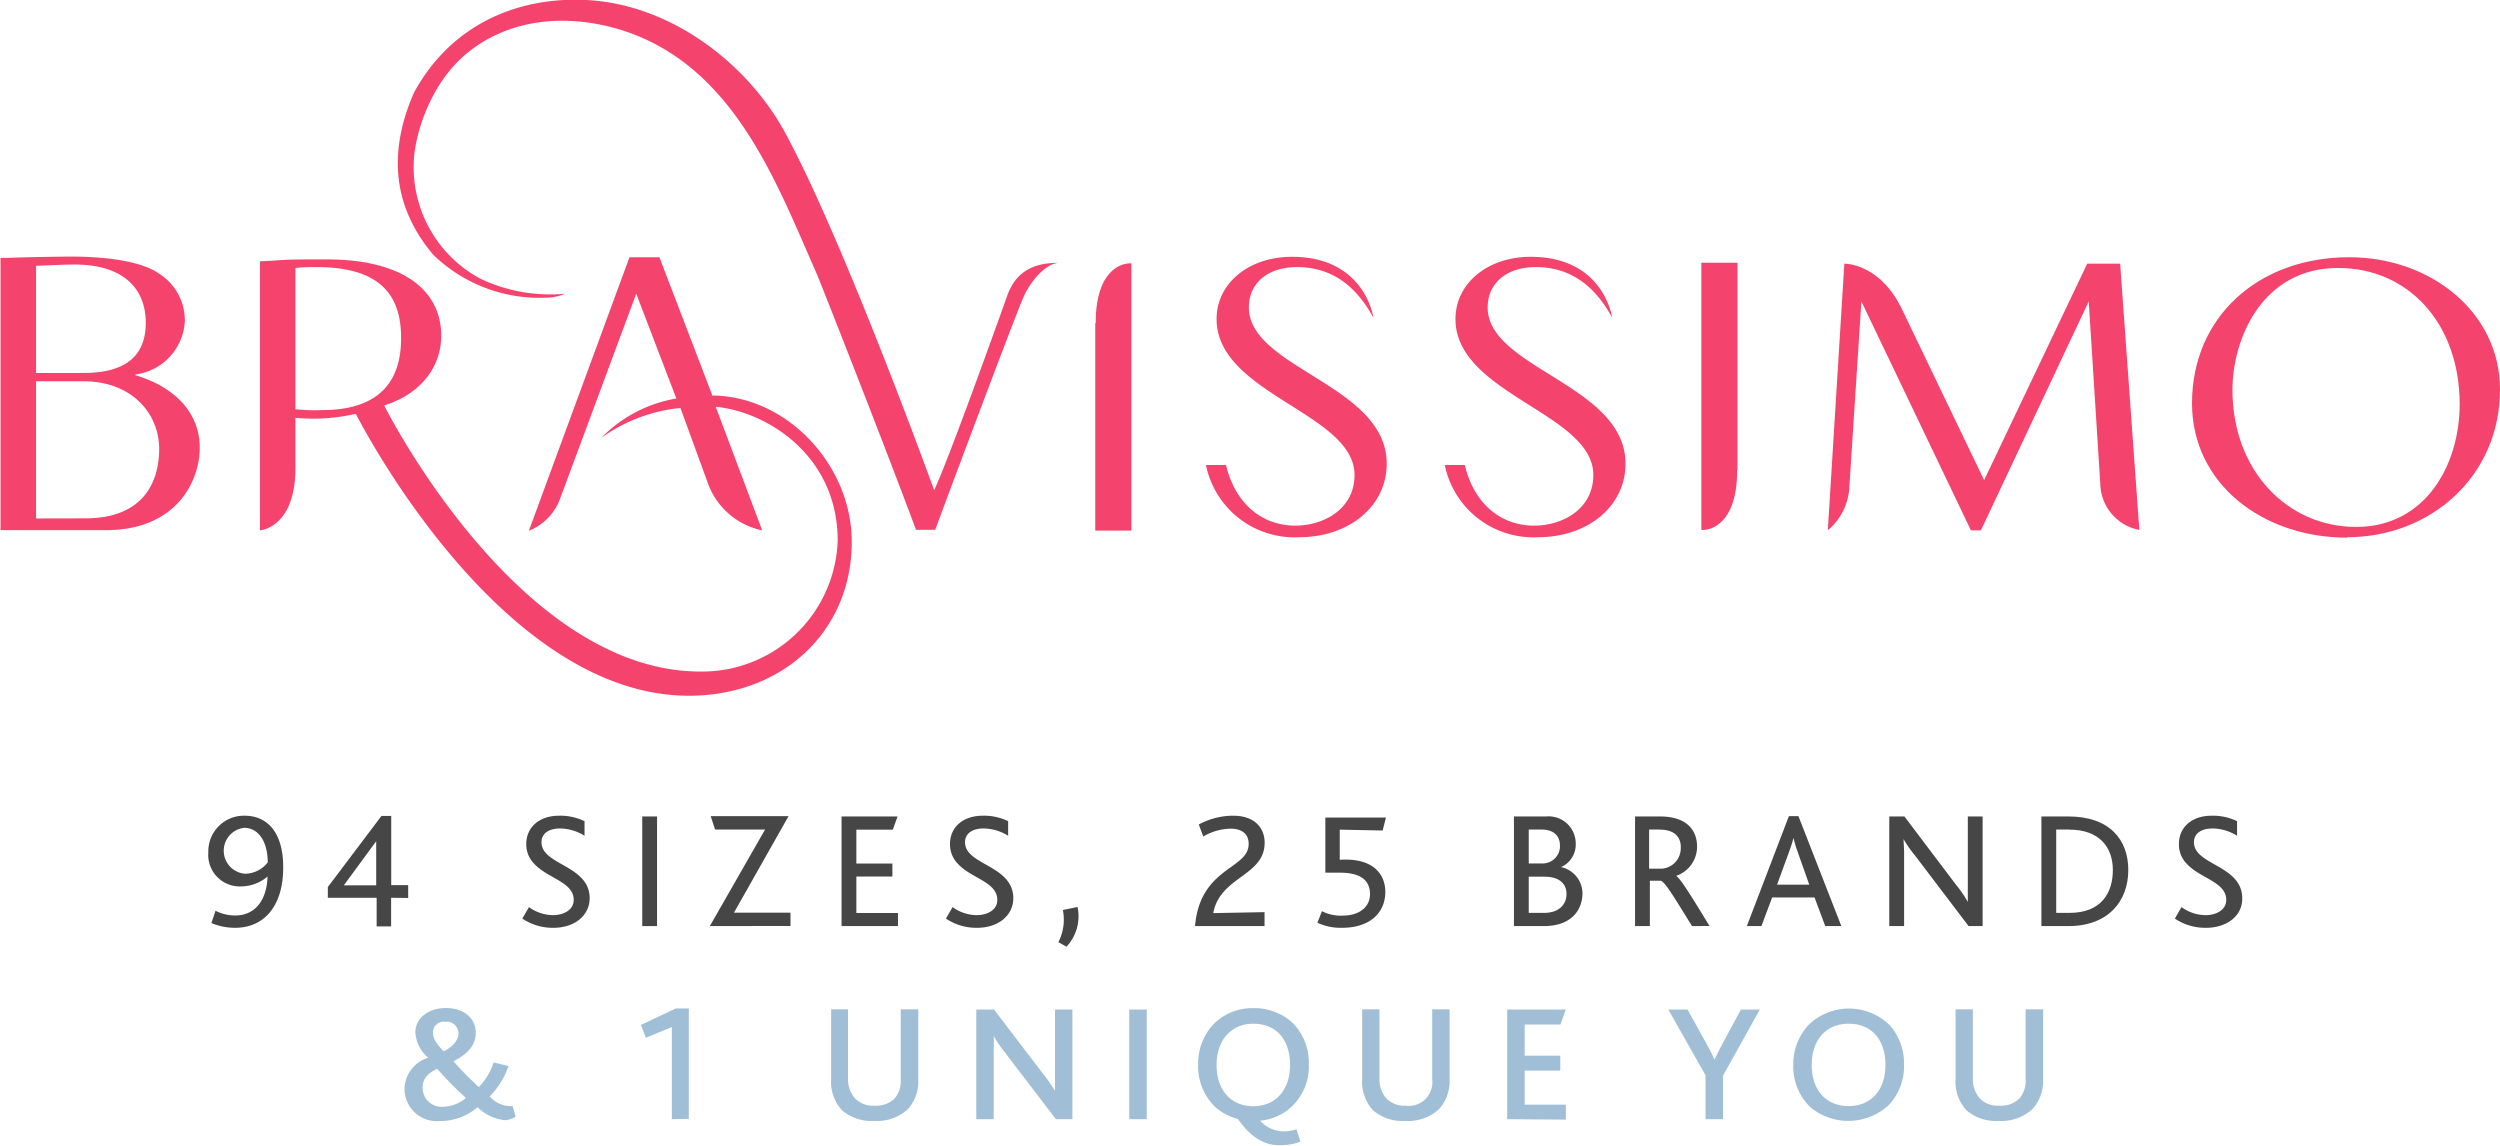 <svg xmlns="http://www.w3.org/2000/svg" xmlns:xlink="http://www.w3.org/1999/xlink" viewBox="0 0 233.05 106.81">
    <defs>
        <style>
        .b-cls-1{fill:none;}.b-cls-2{clip-path:url(#clip-path);}.b-cls-3{fill:#f4436c;}.b-cls-4{fill:#464646;}.b-cls-5{fill:#a0bed5;}
        </style>
        <clipPath id="clip-path" transform="translate(-108.95 -24.02)">
            <rect class="b-cls-1" x="108.97" y="24.02" width="233.02" height="64.81" />
        </clipPath>
    </defs>
    <g id="logo">
        <g class="b-cls-2">
            <path class="b-cls-3" d="M116.92,72.34c5.33,0,6.87-3.32,6.87-6.47s-2.38-6.31-7.12-6.31h-4.36V72.35Zm-4.61-13.55h4.4c3.89,0,5.83-1.54,5.83-4.69,0-2.83-1.7-5.42-6.67-5.42-.89,0-2.55.08-3.56.12v10ZM109,69.35V48.06l.57,0c2.22-.08,5.29-.12,6.06-.12,3.56,0,6.67.53,8.13,1.58A5.14,5.14,0,0,1,126.18,54a5.3,5.3,0,0,1-4.61,4.93V59c3.8,1.13,6,3.6,6,6.76s-2.22,7.68-8.73,7.68H109V69.35Z" transform="translate(-108.95 -24.02)" />
        </g>
        <path class="b-cls-3" d="M221.37,67.37h1.87c.84,3.57,3.33,5.65,6.45,5.65,2.68,0,5.53-1.56,5.53-4.72,0-5.77-12.86-7.53-12.86-14.54,0-3.32,3-5.84,7.13-5.8,6.73.06,7.49,5.68,7.49,5.68h0c-1.88-3.46-4.37-4.72-7.13-4.72s-4.48,1.52-4.48,3.76c0,5.69,12.85,7.21,12.85,14.57,0,3.93-3.48,6.85-8.17,6.85a8.42,8.42,0,0,1-8.68-6.73Z" transform="translate(-108.95 -24.02)" />
        <path class="b-cls-3" d="M243.63,67.37h1.87c.84,3.57,3.33,5.65,6.45,5.65,2.69,0,5.53-1.56,5.53-4.72,0-5.77-12.85-7.53-12.85-14.54,0-3.32,3-5.84,7.12-5.8,6.73.06,7.49,5.68,7.49,5.68h0c-1.88-3.46-4.36-4.72-7.12-4.72s-4.49,1.52-4.49,3.76c0,5.69,12.85,7.21,12.85,14.57,0,3.93-3.48,6.85-8.16,6.85a8.43,8.43,0,0,1-8.69-6.73Z" transform="translate(-108.95 -24.02)" />
        <line class="b-cls-3" x1="151.19" y1="29.62" x2="151.19" y2="29.62" />
        <g class="b-cls-2">
            <path class="b-cls-3" d="M326.91,49c-7.05,0-9.85,6.56-9.85,11.37,0,7.49,5.08,12.77,11.53,12.77s9.65-5.76,9.65-11.45c0-7.45-4.73-12.69-11.33-12.69Zm.84,25.14c-7.85,0-14.46-5-14.46-12.53,0-8,6.13-13.61,14.66-13.61C335.52,48,342,53.12,342,60.33c0,8.09-6.48,13.77-14.25,13.77Z" transform="translate(-108.95 -24.02)" />
            <path class="b-cls-3" d="M202.8,51.71s-5.45,15.3-6.77,18c0,0-8.39-23.18-13.88-33.3-3.45-6.37-10.46-11.85-18.23-12.37-6.59-.43-12.93,2.23-16.39,8.64-2.23,5.11-2.23,10.31,1.81,15.09a14.22,14.22,0,0,0,10.51,4,4.72,4.72,0,0,0,1.79-.37v0a15.1,15.1,0,0,1-7.91-1.4,11.79,11.79,0,0,1-6.19-11.22c.13-2.13,1.45-7.15,5.28-10.07s8.83-3.4,13.69-2c10.76,3.14,14.77,14.24,18.57,22.82.16.33,6.29,15.88,9.26,23.88h1.79c.66-1.82,7.49-20.06,8.25-21.74s2.15-3.06,3.22-3.15h0c-2.88,0-4.14,1.3-4.79,3.15Z" transform="translate(-108.95 -24.02)" />
        </g>
        <path class="b-cls-3" d="M270.83,48.57h0Z" transform="translate(-108.95 -24.02)" />
        <path class="b-cls-3" d="M211.05,54.14c0,.55,0,19.34,0,19.34h3.37V48.57h-.16c-.65,0-3.17.49-3.17,5.57Z" transform="translate(-108.95 -24.02)" />
        <path class="b-cls-3" d="M270.92,67.84c0-.55,0-19.33,0-19.33h-3.37V73.42h.16c.65,0,3.18-.49,3.18-5.58Z" transform="translate(-108.95 -24.02)" />
        <path class="b-cls-3" d="M306.59,48.6h-3.07l-9.61,20.18-7.69-16c-2-4.09-5.1-4.18-5.34-4.18h0l-1.54,24.85a5.6,5.6,0,0,0,2-3.9c0-.07,1.13-17.43,1.13-17.43h0l10.21,21.34h.93l10.05-21.34h0l1.08,17a4.46,4.46,0,0,0,3.64,4.3L306.59,48.6Z" transform="translate(-108.95 -24.02)" />
        <path class="b-cls-3" d="M146.34,55.56c0,4.81-2.92,6.69-7.37,6.69a17.32,17.32,0,0,1-2.48-.08V49a16.39,16.39,0,0,1,2-.08c6.17,0,7.85,2.88,7.85,6.6Zm29,5.29h0L170.42,48h-2.79l-9.38,25.5a5.11,5.11,0,0,0,2.95-3.1l7.06-19L172,61.17a12.7,12.7,0,0,0-7,3.67,15.17,15.17,0,0,1,7.38-2.79L175,69.23A6.87,6.87,0,0,0,180,73.46l-4.33-11.52c4.81.46,11.37,4.57,11.37,12.47a12.64,12.64,0,0,1-12.81,12.21c-17.09,0-29.47-24.81-29.47-24.81,3.28-1,5.32-3.48,5.32-6.49,0-4.08-3.32-7.12-10.73-7.12-2.6,0-3.4,0-5,.12l-1.17.06V73.46s3.31-.2,3.31-5.84c0-.24,0-.45,0-.65v-4a19.89,19.89,0,0,0,2,.08,18.93,18.93,0,0,0,3.63-.45c1.22,2.37,14.59,27.38,32.23,26.24,8.22-.54,14-6.41,14-14.31,0-7.11-6-13.64-13.11-13.64Z" transform="translate(-108.95 -24.02)" />
    </g>
    <g id="outlined_strapline" data-name="outlined strapline">
        <path class="b-cls-4" d="M130.86,110.51a5.72,5.72,0,0,1-2.2-.44l.38-1.15a4,4,0,0,0,1.85.44c1.78,0,2.93-1.35,3-3.63h0a3.83,3.83,0,0,1-2.43.92,2.94,2.94,0,0,1-3.09-3.17,3.32,3.32,0,0,1,3.38-3.42c2.1,0,3.6,1.53,3.6,4.79C135.37,108.32,133.7,110.51,130.86,110.51Zm.85-9.32a2.15,2.15,0,0,0,.09,4.28,2.72,2.72,0,0,0,2.11-1.06C133.9,102.4,133,101.19,131.71,101.19Z" transform="translate(-108.95 -24.02)" />
        <path class="b-cls-4" d="M145.41,107.71v2.67h-1.35v-2.67h-4.55v-1l5-6.63h.91v6.45H147v1.2ZM141,106.55h1.3l1.72,0,0-2.81c0-.48,0-1,0-1.3Z" transform="translate(-108.95 -24.02)" />
        <path class="b-cls-4" d="M160.56,110.51a5.06,5.06,0,0,1-2.92-.86l.62-1.07a3.88,3.88,0,0,0,2.25.75c.88,0,1.92-.42,1.92-1.43,0-1.67-2.46-2-3.7-3.38a2.55,2.55,0,0,1-.72-1.84c0-1.46,1.12-2.62,3.07-2.62a5.2,5.2,0,0,1,2.36.51l0,1.36a4.4,4.4,0,0,0-2.28-.68c-.94,0-1.73.39-1.73,1.29,0,2.14,4.49,2.12,4.49,5.22C163.9,109.42,162.45,110.51,160.56,110.51Z" transform="translate(-108.95 -24.02)" />
        <path class="b-cls-4" d="M168.82,110.35V100.13h1.38v10.22Z" transform="translate(-108.95 -24.02)" />
        <path class="b-cls-4" d="M175.12,110.35l5.15-9-4.66,0-.41-1.25h7.26l-5.09,9,5.27,0v1.24Z" transform="translate(-108.95 -24.02)" />
        <path class="b-cls-4" d="M187.4,110.35V100.13h5.22l-.44,1.23h-3.4v3.16h3.36v1.21h-3.36v3.4h3.88v1.22Z" transform="translate(-108.95 -24.02)" />
        <path class="b-cls-4" d="M200.05,110.51a5.06,5.06,0,0,1-2.92-.86l.62-1.07a3.88,3.88,0,0,0,2.25.75c.89,0,1.92-.42,1.92-1.43,0-1.67-2.46-2-3.7-3.38a2.58,2.58,0,0,1-.71-1.84c0-1.46,1.11-2.62,3.07-2.62a5.15,5.15,0,0,1,2.35.51v1.36a4.4,4.4,0,0,0-2.28-.68c-.95,0-1.74.39-1.74,1.29,0,2.14,4.5,2.12,4.5,5.22C203.4,109.42,201.94,110.51,200.05,110.51Z" transform="translate(-108.95 -24.02)" />
        <path class="b-cls-4" d="M208.37,112.27l-.76-.42a4.58,4.58,0,0,0,.42-3l1.37-.28A4.15,4.15,0,0,1,208.37,112.27Z" transform="translate(-108.95 -24.02)" />
        <path class="b-cls-4" d="M220.35,110.35c.48-5.53,5-5.27,5-7.66,0-1-.72-1.42-1.67-1.42a5.16,5.16,0,0,0-2.56.73l-.42-1.12a6.77,6.77,0,0,1,3.2-.82c2,0,2.94,1.13,2.94,2.52,0,3.12-4.17,3.14-4.79,6.56l4.78-.09v1.3Z" transform="translate(-108.95 -24.02)" />
        <path class="b-cls-4" d="M237.84,101.44l-4-.08v2.81c3.19-.21,4.25,1.41,4.25,3,0,1.8-1.28,3.34-4.05,3.34a5.16,5.16,0,0,1-2.28-.47l.42-1.08a3.86,3.86,0,0,0,2,.41c1.33,0,2.48-.69,2.48-2,0-1.2-.76-2-2.81-2H232.5v-5.14h5.65Z" transform="translate(-108.95 -24.02)" />
        <path class="b-cls-4" d="M252.86,110.35h-2.78V100.13h3a2.53,2.53,0,0,1,2.76,2.5,2.3,2.3,0,0,1-1.37,2.22h0a2.53,2.53,0,0,1,2,2.47C256.45,108.74,255.55,110.35,252.86,110.35Zm-1.4-9v3.16h1.24a1.61,1.61,0,0,0,1.67-1.63c0-.94-.55-1.53-1.75-1.53Zm1.49,4.39h-1.49v3.38h1.41c1.38,0,2.11-.75,2.11-1.77S254.2,105.75,253,105.75Z" transform="translate(-108.95 -24.02)" />
        <path class="b-cls-4" d="M266.68,110.35c-1.63-2.62-2.51-4.14-2.93-4.23h-1v4.23h-1.38V100.13h2.32c2.48,0,3.46,1.26,3.46,2.81a2.88,2.88,0,0,1-1.95,2.73h0c.37.19,1.49,2,3.11,4.67Zm-3-9h-1V105h1a1.9,1.9,0,0,0,1.95-1.87C265.69,102.17,265.16,101.36,263.69,101.36Z" transform="translate(-108.95 -24.02)" />
        <path class="b-cls-4" d="M279.1,110.35l-1-2.67h-3.95l-1,2.67h-1.36l3.92-10.25h.89l4,10.25Zm-2.58-6.94a10.3,10.3,0,0,1-.38-1.28h0a11.71,11.71,0,0,1-.4,1.26l-1.13,3.1h3Z" transform="translate(-108.95 -24.02)" />
        <path class="b-cls-4" d="M292.46,110.35l-5-6.59a10.35,10.35,0,0,1-1.06-1.52h0c0,.34.05.76.05,1.27v6.84h-1.38V100.13h1.41l4.79,6.34a10.92,10.92,0,0,1,1.12,1.63h0c0-.39,0-.82,0-1.33v-6.64h1.38v10.22Z" transform="translate(-108.95 -24.02)" />
        <path class="b-cls-4" d="M301.76,110.35h-2.51V100.13h2.51c3.83,0,5.59,2.14,5.59,5S305.52,110.35,301.76,110.35Zm.11-9h-1.24v7.77h1.22c3,0,4.06-1.88,4.06-4S304.64,101.36,301.87,101.36Z" transform="translate(-108.95 -24.02)" />
        <path class="b-cls-4" d="M314.61,110.51a5.06,5.06,0,0,1-2.92-.86l.62-1.07a3.88,3.88,0,0,0,2.25.75c.89,0,1.92-.42,1.92-1.43,0-1.67-2.46-2-3.7-3.38a2.54,2.54,0,0,1-.71-1.84c0-1.46,1.11-2.62,3.06-2.62a5.17,5.17,0,0,1,2.36.51v1.36a4.43,4.43,0,0,0-2.28-.68c-.95,0-1.74.39-1.74,1.29,0,2.14,4.5,2.12,4.5,5.22C318,109.42,316.5,110.51,314.61,110.51Z" transform="translate(-108.95 -24.02)" />
        <path class="b-cls-5" d="M156,128.44a4.17,4.17,0,0,1-2.53-1.21,5.3,5.3,0,0,1-3.52,1.29,3,3,0,0,1-3.29-3,3.11,3.11,0,0,1,2.21-2.9,3.34,3.34,0,0,1-1.2-2.37c0-1.21,1.09-2.26,2.84-2.26s2.79,1,2.79,2.29-.88,2.05-2.08,2.67a29.47,29.47,0,0,0,2.37,2.4,5.91,5.91,0,0,0,1.38-2.29l1.38.34a7.59,7.59,0,0,1-1.75,2.83,2.64,2.64,0,0,0,2.14.9l.28,1A2.13,2.13,0,0,1,156,128.44Zm-6.27-4.8c-1,.46-1.38,1-1.38,1.78a1.76,1.76,0,0,0,1.93,1.77,3.35,3.35,0,0,0,2.1-.82A35.75,35.75,0,0,1,149.69,123.64Zm.75-4.37a1,1,0,0,0-1.17,1c0,.53.28,1,1,1.76.91-.47,1.38-1.09,1.38-1.66A1.1,1.1,0,0,0,150.44,119.27Z" transform="translate(-108.95 -24.02)" />
        <path class="b-cls-5" d="M171.58,128.35v-8.59l-2.43,1-.45-1.2,3.24-1.53h1.22v10.29Z" transform="translate(-108.95 -24.02)" />
        <path class="b-cls-5" d="M193.59,127.41a4.25,4.25,0,0,1-3.16,1.1,4.2,4.2,0,0,1-3-1,3.93,3.93,0,0,1-1-2.9v-6.5H188v6.42a2.74,2.74,0,0,0,.66,1.89,2.3,2.3,0,0,0,1.78.67,2.49,2.49,0,0,0,1.91-.67,2.54,2.54,0,0,0,.57-1.79v-6.52h1.63v6.53A3.85,3.85,0,0,1,193.59,127.41Z" transform="translate(-108.95 -24.02)" />
        <path class="b-cls-5" d="M207.38,128.35l-4.8-6.28a12.69,12.69,0,0,1-1-1.47h0a13.18,13.18,0,0,1,0,1.33v6.42h-1.62V118.13h1.65l4.62,6.05a16,16,0,0,1,1.07,1.53h0c0-.41,0-.92,0-1.42v-6.16h1.62v10.22Z" transform="translate(-108.95 -24.02)" />
        <path class="b-cls-5" d="M214.22,128.35V118.13h1.63v10.22Z" transform="translate(-108.95 -24.02)" />
        <path class="b-cls-5" d="M229.35,127.19a5,5,0,0,1-2.93,1.3,3,3,0,0,0,2.25,1,3.87,3.87,0,0,0,1.14-.2l.36,1.15a5.05,5.05,0,0,1-1.94.34c-1.78,0-3-1.18-3.89-2.46a4.82,4.82,0,0,1-2.15-1.15,5.26,5.26,0,0,1-1.55-3.88,5.39,5.39,0,0,1,1.42-3.78A5.09,5.09,0,0,1,225.8,118a5.24,5.24,0,0,1,3.69,1.41,5.3,5.3,0,0,1,1.47,3.83A5.15,5.15,0,0,1,229.35,127.19Zm-3.57-7.74c-2,0-3.42,1.47-3.42,3.85s1.38,3.84,3.42,3.84,3.43-1.46,3.43-3.84S227.92,119.45,225.78,119.45Z" transform="translate(-108.95 -24.02)" />
        <path class="b-cls-5" d="M243.1,127.41a4.27,4.27,0,0,1-3.17,1.1,4.19,4.19,0,0,1-3-1,3.93,3.93,0,0,1-1-2.9v-6.5h1.61v6.42a2.74,2.74,0,0,0,.65,1.89,2.33,2.33,0,0,0,1.78.67,2.2,2.2,0,0,0,2.49-2.46v-6.52h1.62v6.53A3.89,3.89,0,0,1,243.1,127.41Z" transform="translate(-108.95 -24.02)" />
        <path class="b-cls-5" d="M249.45,128.35V118.13h5.46l-.5,1.4h-3.33v2.9h3.32v1.39h-3.32V127h3.84v1.39Z" transform="translate(-108.95 -24.02)" />
        <path class="b-cls-5" d="M269.57,124.29v4.06h-1.63v-4.09l-3.47-6.13h1.79l1.7,3.06c.26.49.6,1.1.82,1.6h0c.23-.5.54-1.09.79-1.57l1.67-3.09H273Z" transform="translate(-108.95 -24.02)" />
        <path class="b-cls-5" d="M277.58,119.53a5.42,5.42,0,0,1,7.58.11,5.34,5.34,0,0,1,1.28,3.63,5.24,5.24,0,0,1-1.47,3.81,5.55,5.55,0,0,1-7.24.17,5.26,5.26,0,0,1-1.61-3.92A5.34,5.34,0,0,1,277.58,119.53Zm3.7-.08c-2.06,0-3.44,1.46-3.44,3.85s1.38,3.83,3.44,3.83,3.43-1.46,3.43-3.83S283.42,119.45,281.28,119.45Z" transform="translate(-108.95 -24.02)" />
        <path class="b-cls-5" d="M298.41,127.41a4.25,4.25,0,0,1-3.16,1.1,4.2,4.2,0,0,1-3-1,3.93,3.93,0,0,1-1-2.9v-6.5h1.61v6.42a2.74,2.74,0,0,0,.65,1.89,2.33,2.33,0,0,0,1.79.67,2.45,2.45,0,0,0,1.9-.67,2.5,2.5,0,0,0,.58-1.79v-6.52h1.63v6.53A3.85,3.85,0,0,1,298.41,127.41Z" transform="translate(-108.95 -24.02)" />
    </g>
</svg>
